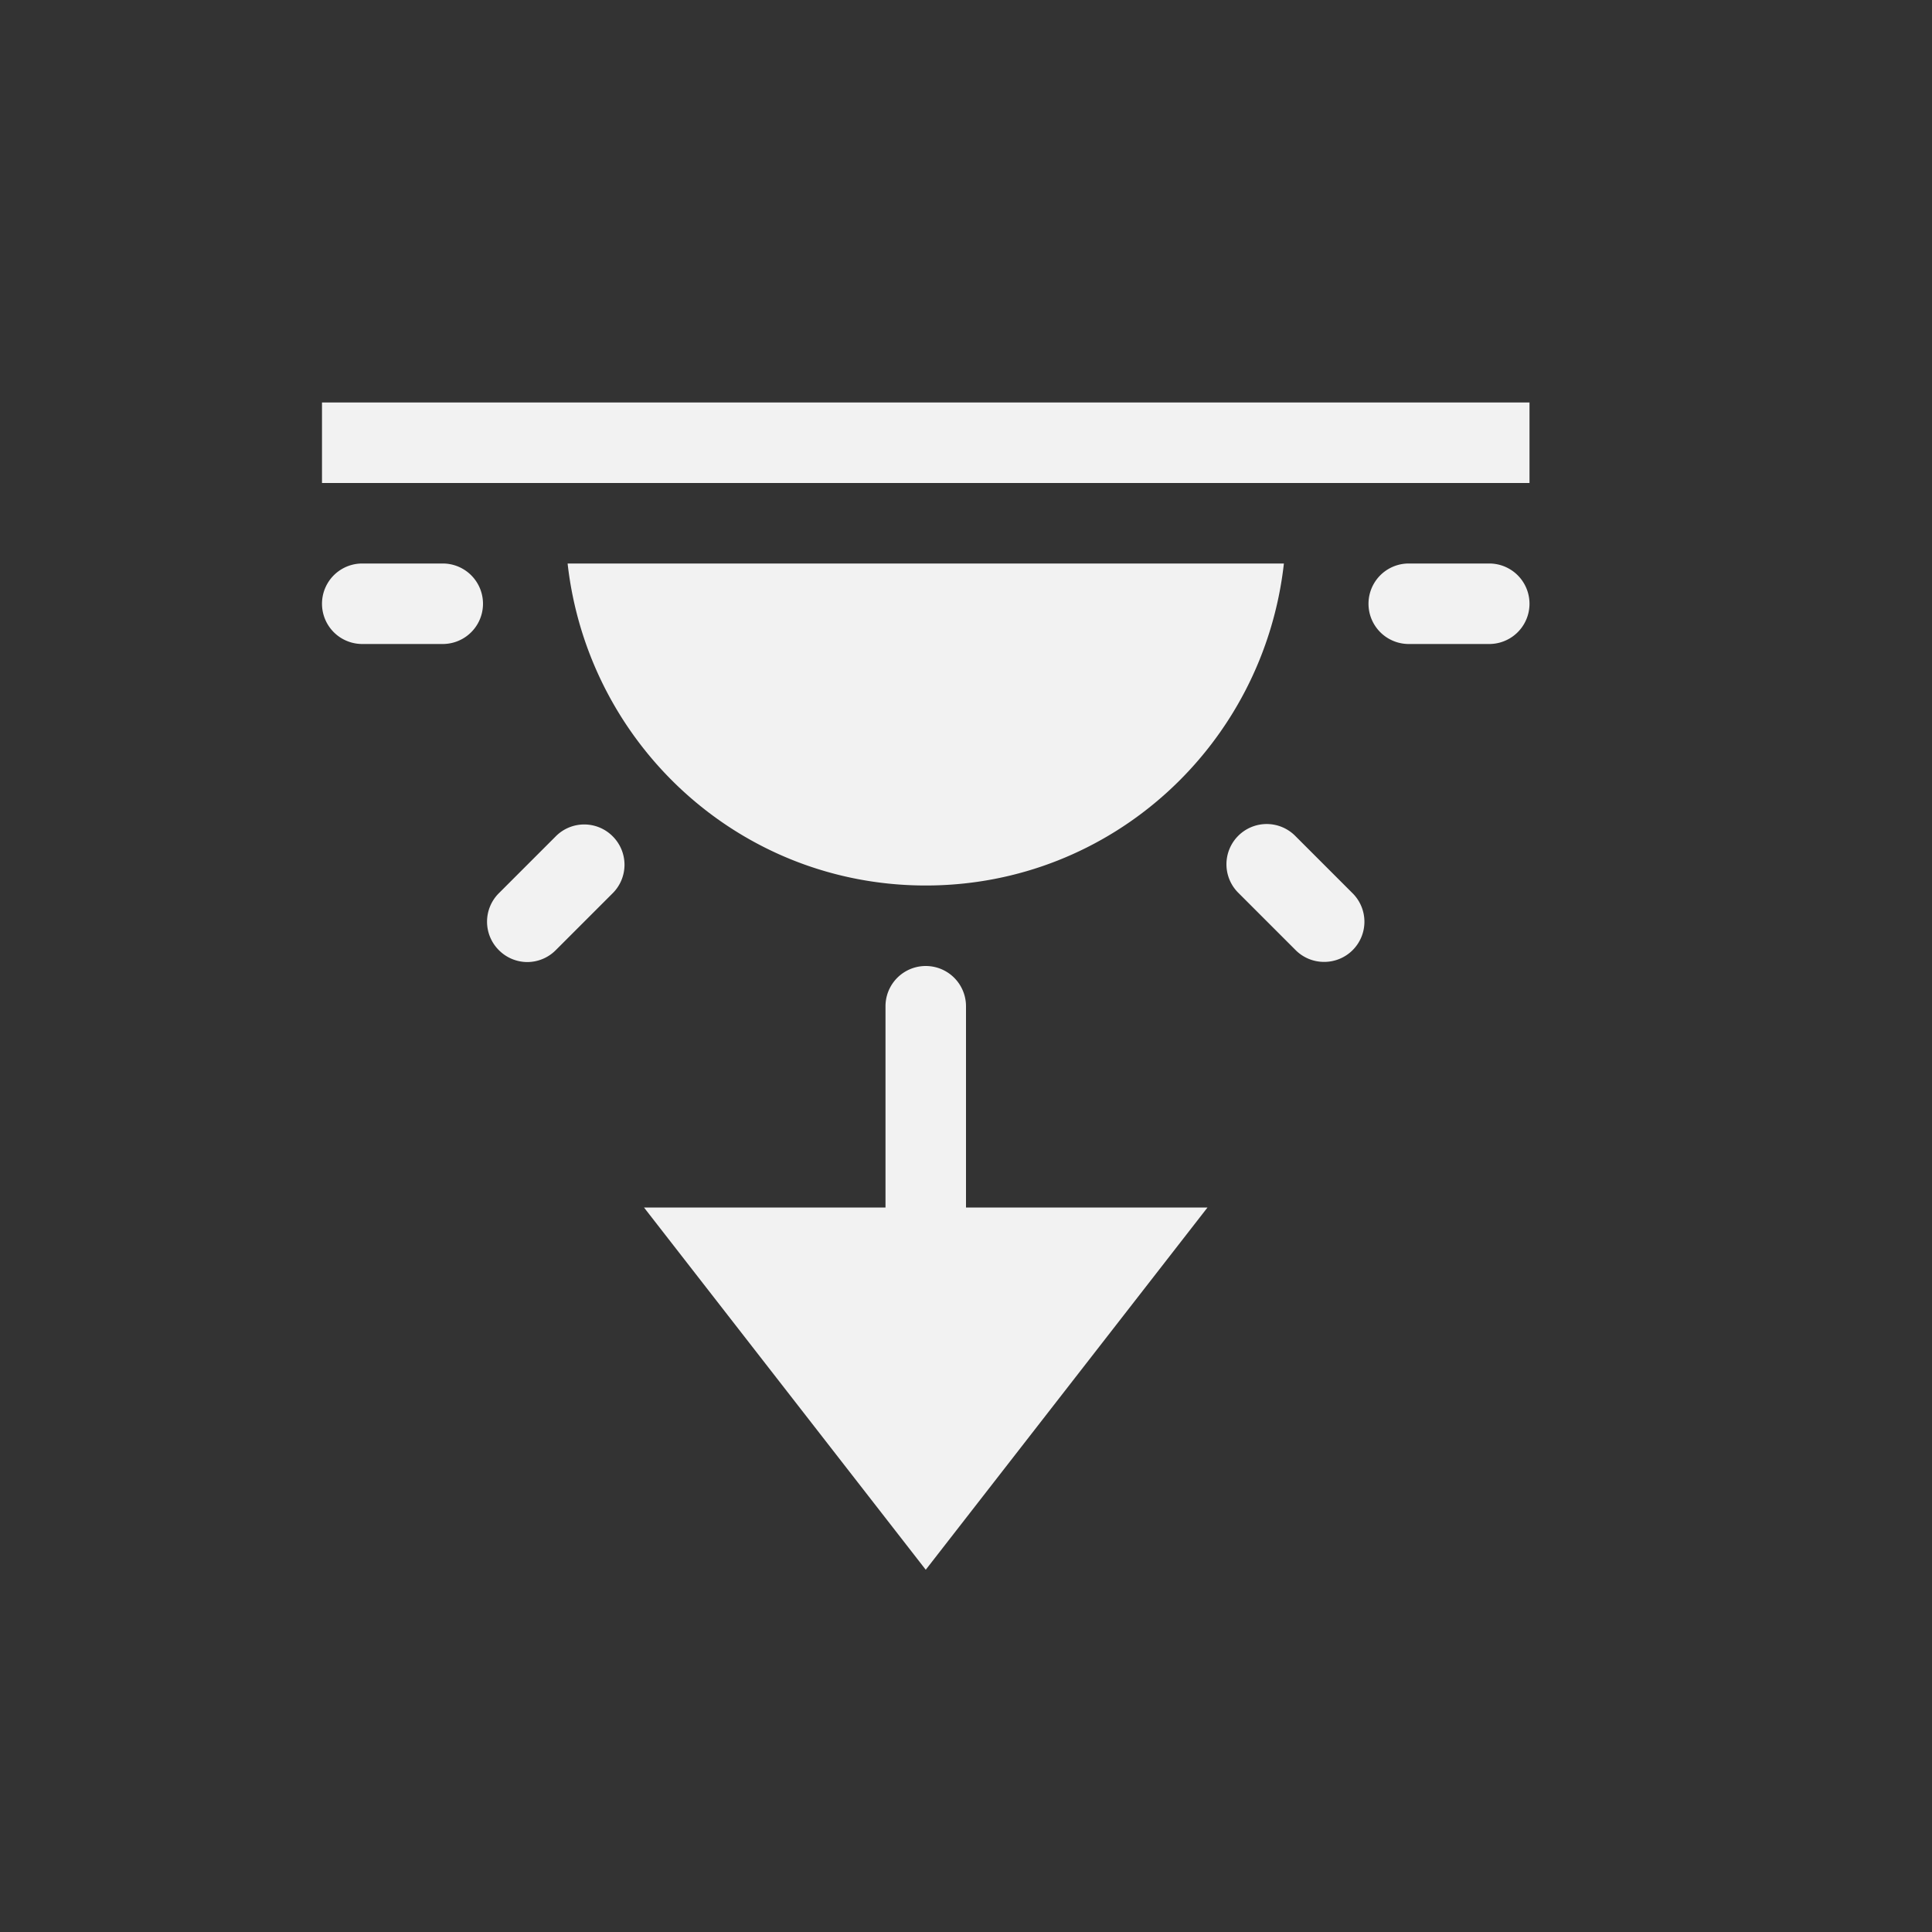 <?xml version="1.0" encoding="UTF-8" standalone="no"?>
<svg
   width="24"
   height="24"
   version="1.1"
   id="svg3"
   sodipodi:docname="daytime-sunset-symbolic.svg"
   inkscape:version="1.4.2 (ebf0e940d0, 2025-05-08)"
   xmlns:inkscape="http://www.inkscape.org/namespaces/inkscape"
   xmlns:sodipodi="http://sodipodi.sourceforge.net/DTD/sodipodi-0.dtd"
   xmlns="http://www.w3.org/2000/svg"
   xmlns:svg="http://www.w3.org/2000/svg">
  <rect width="100%" height="100%" fill="#333333" stroke="none"/>
  <defs
     id="defs3">
    <style
       id="current-color-scheme"
       type="text/css">
        .ColorScheme-Text { color:#f2f2f2; }
        .ColorScheme-NeutralText { color:#f67400; }
        .ColorScheme-PositiveText { color:#37c837; }
        .ColorScheme-NegativeText { color:#f44336; }
     </style>
  </defs>
  <sodipodi:namedview
     id="namedview3"
     pagecolor="#ffffff"
     bordercolor="#000000"
     borderopacity="0.25"
     inkscape:showpageshadow="2"
     inkscape:pageopacity="0.0"
     inkscape:pagecheckerboard="0"
     inkscape:deskcolor="#d1d1d1"
     inkscape:zoom="33.125"
     inkscape:cx="12"
     inkscape:cy="12"
     inkscape:window-width="1920"
     inkscape:window-height="1010"
     inkscape:window-x="0"
     inkscape:window-y="0"
     inkscape:window-maximized="1"
     inkscape:current-layer="svg3" />
  <path
     id="path1"
     style="fill:currentColor"
     class="ColorScheme-Text"
     d="M 11.5,19.5 8,15 h 3 v -2.5 a 0.5,0.5 0 0 1 1,0 V 15 h 3 z M 6.551,11.951 a 0.5,0.5 0 0 1 -0.354,-0.148 0.499,0.499 0 0 1 0,-0.707 l 0.707,-0.707 a 0.498,0.498 0 0 1 0.707,0 0.499,0.499 0 0 1 0,0.707 l -0.707,0.707 a 0.5,0.5 0 0 1 -0.354,0.148 z m 9.898,-0.002 a 0.498,0.498 0 0 1 -0.354,-0.146 l -0.707,-0.707 a 0.5,0.5 0 1 1 0.707,-0.707 l 0.707,0.707 a 0.499,0.499 0 0 1 -0.354,0.853 z M 11.5,11 C 9.186,11 7.303,9.247 7.051,7 H 15.949 C 15.698,9.247 13.814,11 11.5,11 Z m -7,-3 a 0.5,0.5 0 0 1 0,-1 h 1 a 0.5,0.5 0 0 1 0,1 z m 13,0 a 0.5,0.5 0 0 1 0,-1 h 1 a 0.5,0.5 0 0 1 0,1 z M 4,6 V 5 h 15 v 1 z" />
</svg>
